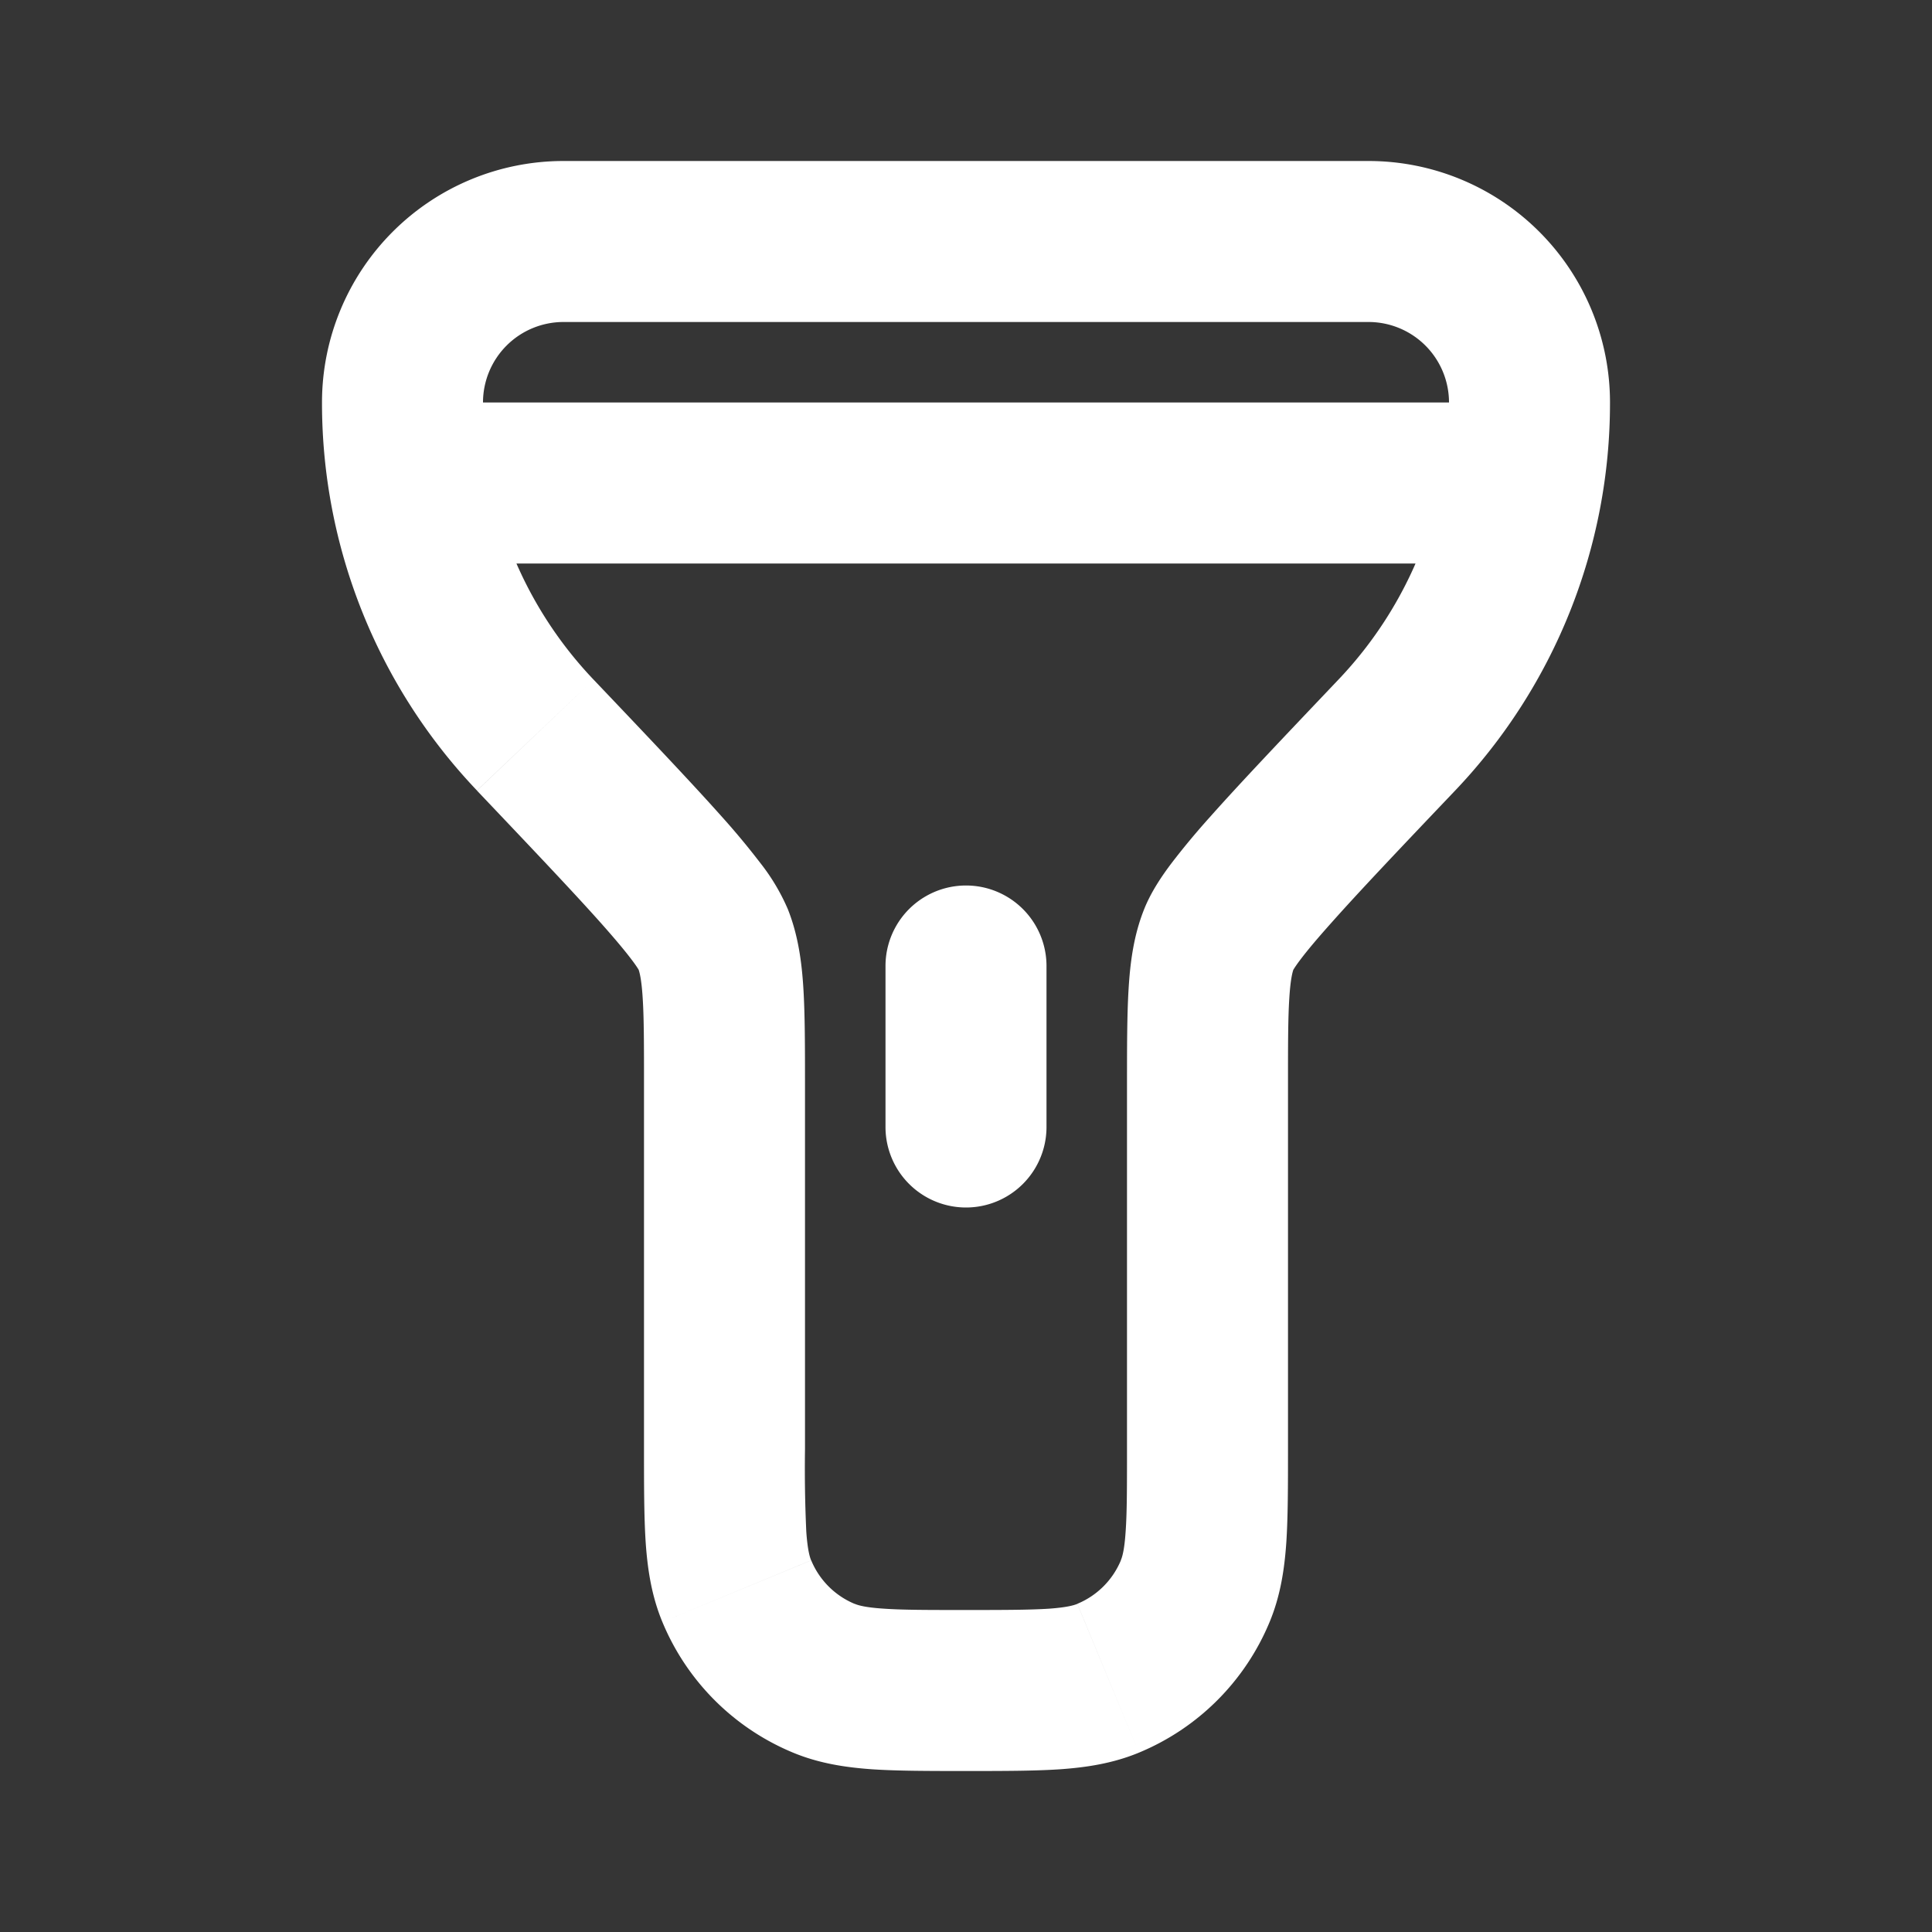 <svg xmlns="http://www.w3.org/2000/svg" width="24" height="24" fill="none"><rect width="100%" height="100%" fill="#333333" stroke="none"/><path fill="#fff" fill-opacity=".01" d="M24 0v24H0V0z"/><path fill="#FFFFFF" d="M13 12a1 1 0 1 0-2 0zm-2 2a1 1 0 1 0 2 0zm4.143-2.337.928.37zm-4.908 9.185-.383.924zm-1.378-9.185-.928.37zm4.908 9.185-.382-.924zm1.083-1.083-.924-.382zM7 4h10V2H7zm.374 4.443A4.98 4.98 0 0 1 6 5H4a6.98 6.98 0 0 0 1.925 4.82zM10 18v-4.513H8V18zm4-4.513V18h2v-4.513zM18 5a4.98 4.98 0 0 1-1.374 3.443l1.45 1.378A6.98 6.98 0 0 0 20 5zM5 7h14V5H5zm6 5v2h2v-2zm5 1.487c0-.501 0-.832.016-1.083.015-.248.042-.337.055-.37l-1.857-.742c-.13.324-.174.658-.194.989-.02.327-.02.73-.02 1.206zm.626-5.044c-.684.72-1.214 1.277-1.59 1.7a9.527 9.527 0 0 0-.48.576c-.121.16-.256.358-.342.573l1.857.742c-.014.036-.01.01.082-.112.082-.109.204-.255.378-.45.348-.392.85-.921 1.545-1.651zM8 18c0 .452 0 .841.021 1.162.023.33.072.66.207.986l1.848-.765c-.017-.042-.044-.129-.06-.357A16.885 16.885 0 0 1 10 18zm4 2c-.48 0-.79 0-1.026-.017-.228-.015-.315-.042-.357-.06l-.765 1.849c.326.135.656.184.986.207.32.021.71.021 1.162.021zm-3.772.148a3 3 0 0 0 1.624 1.624l.765-1.848a1 1 0 0 1-.54-.541zM5.925 9.821c.693.73 1.196 1.259 1.544 1.65.174.196.296.342.378.451.092.121.096.148.082.112l1.857-.742a2.562 2.562 0 0 0-.342-.573 9.54 9.54 0 0 0-.48-.577c-.376-.422-.906-.98-1.59-1.699zM10 13.487c0-.476 0-.88-.02-1.206-.02-.33-.065-.665-.194-.989l-1.857.742c.013.033.04.122.055.37.016.251.016.582.016 1.083zM17 4a1 1 0 0 1 1 1h2a3 3 0 0 0-3-3zm-5 18c.452 0 .841 0 1.162-.021.33-.023.66-.072.986-.207l-.765-1.848c-.042.017-.129.044-.357.06-.237.015-.546.016-1.026.016zm2-4c0 .48 0 .79-.017 1.026-.015.228-.042.315-.06.357l1.849.765c.135-.326.184-.656.207-.986.021-.32.021-.71.021-1.162zm.148 3.772a3 3 0 0 0 1.624-1.624l-1.848-.765a1 1 0 0 1-.541.54zM7 2a3 3 0 0 0-3 3h2a1 1 0 0 1 1-1z"/></svg>
